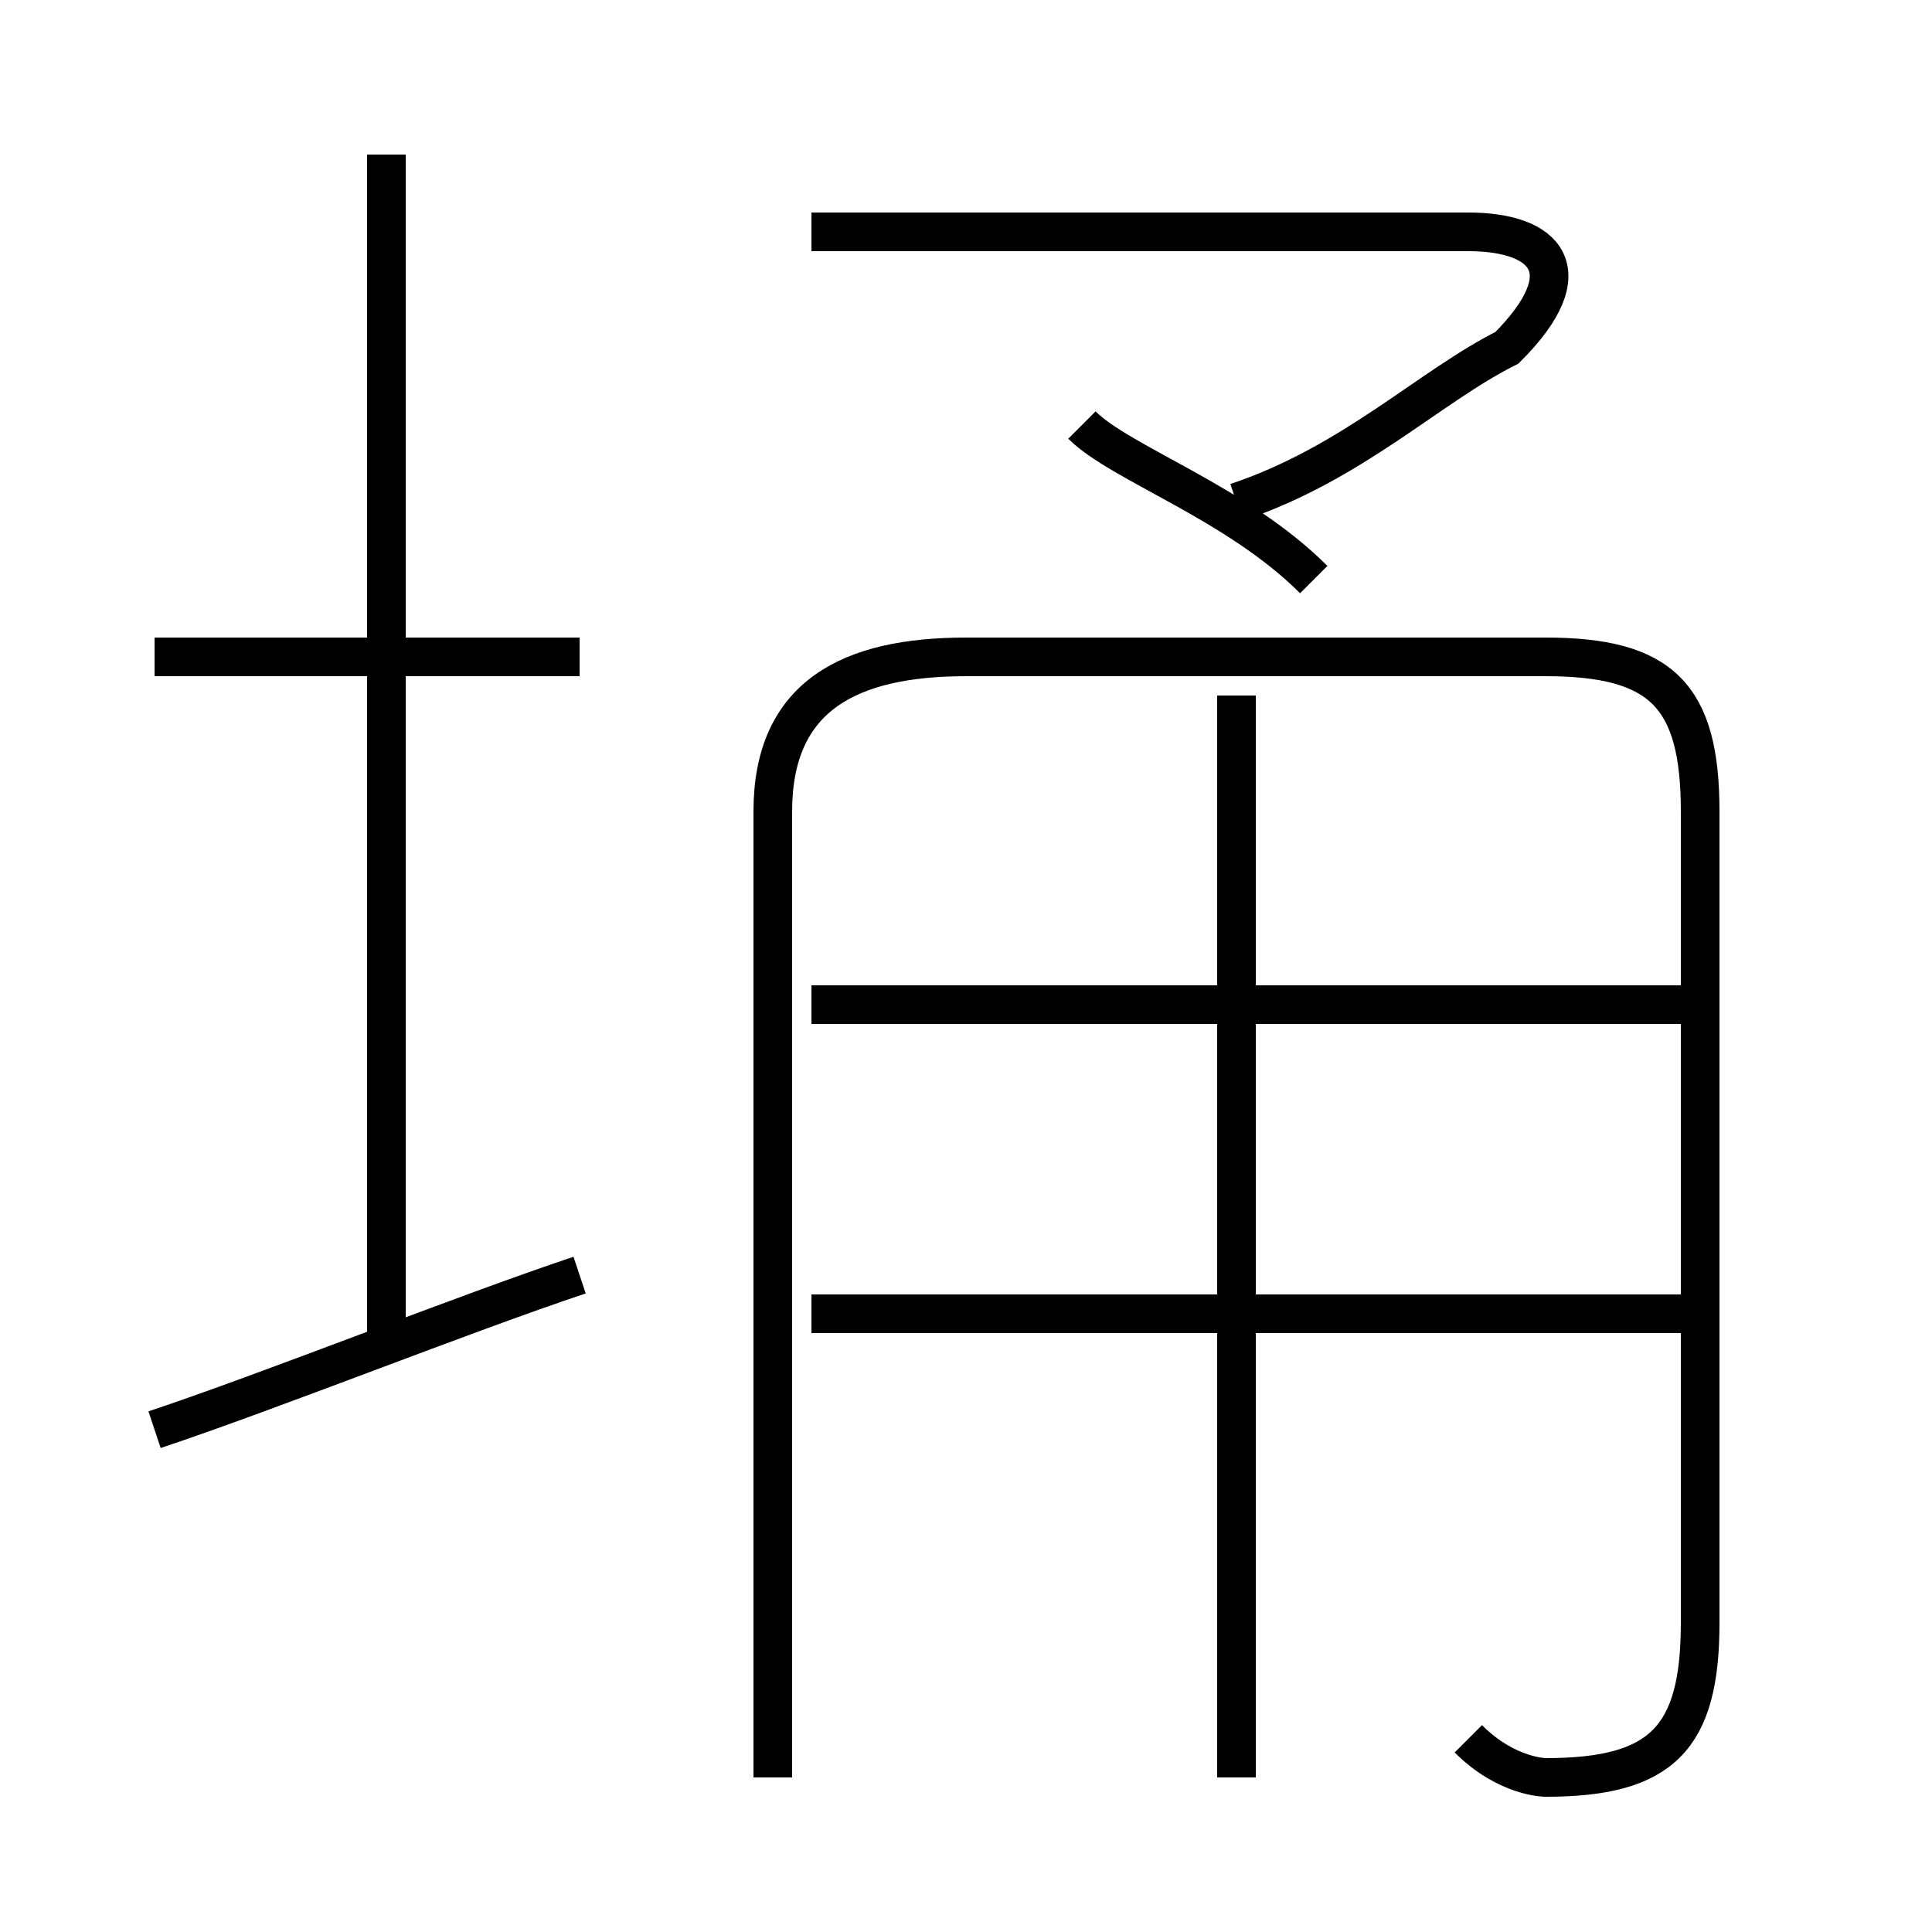 <?xml version='1.0' encoding='utf8'?>
<svg viewBox="0.0 -6.0 50.0 50.0" version="1.1" xmlns="http://www.w3.org/2000/svg">
<rect x="0.0" y="-6.0" width="50.0" height="50.0" fill="#808080" stroke="none"/>
<rect x="-1000" y="-1000" width="2000" height="2000" stroke="white" fill="white"/>
<g style="fill:white;stroke:#000000;  stroke-width:1">
<path d="M 38 1 C 39 2 40 2 40 2 C 43 2 44 1 44 -2 L 44 -23 C 44 -26 43 -27 40 -27 L 25 -27 C 22 -27 20 -26 20 -23 L 20 2 M 4 -7 C 7 -8 12 -10 15 -11 M 10 -9 L 10 -40 M 15 -27 L 4 -27 M 44 -10 L 21 -10 M 32 2 L 32 -26 M 44 -18 L 21 -18 M 34 -29 C 32 -31 29 -32 28 -33 M 32 -31 C 35 -32 37 -34 39 -35 C 41 -37 40 -38 38 -38 L 21 -38" transform="translate(0.0 38.0)" />
</g>
</svg>
